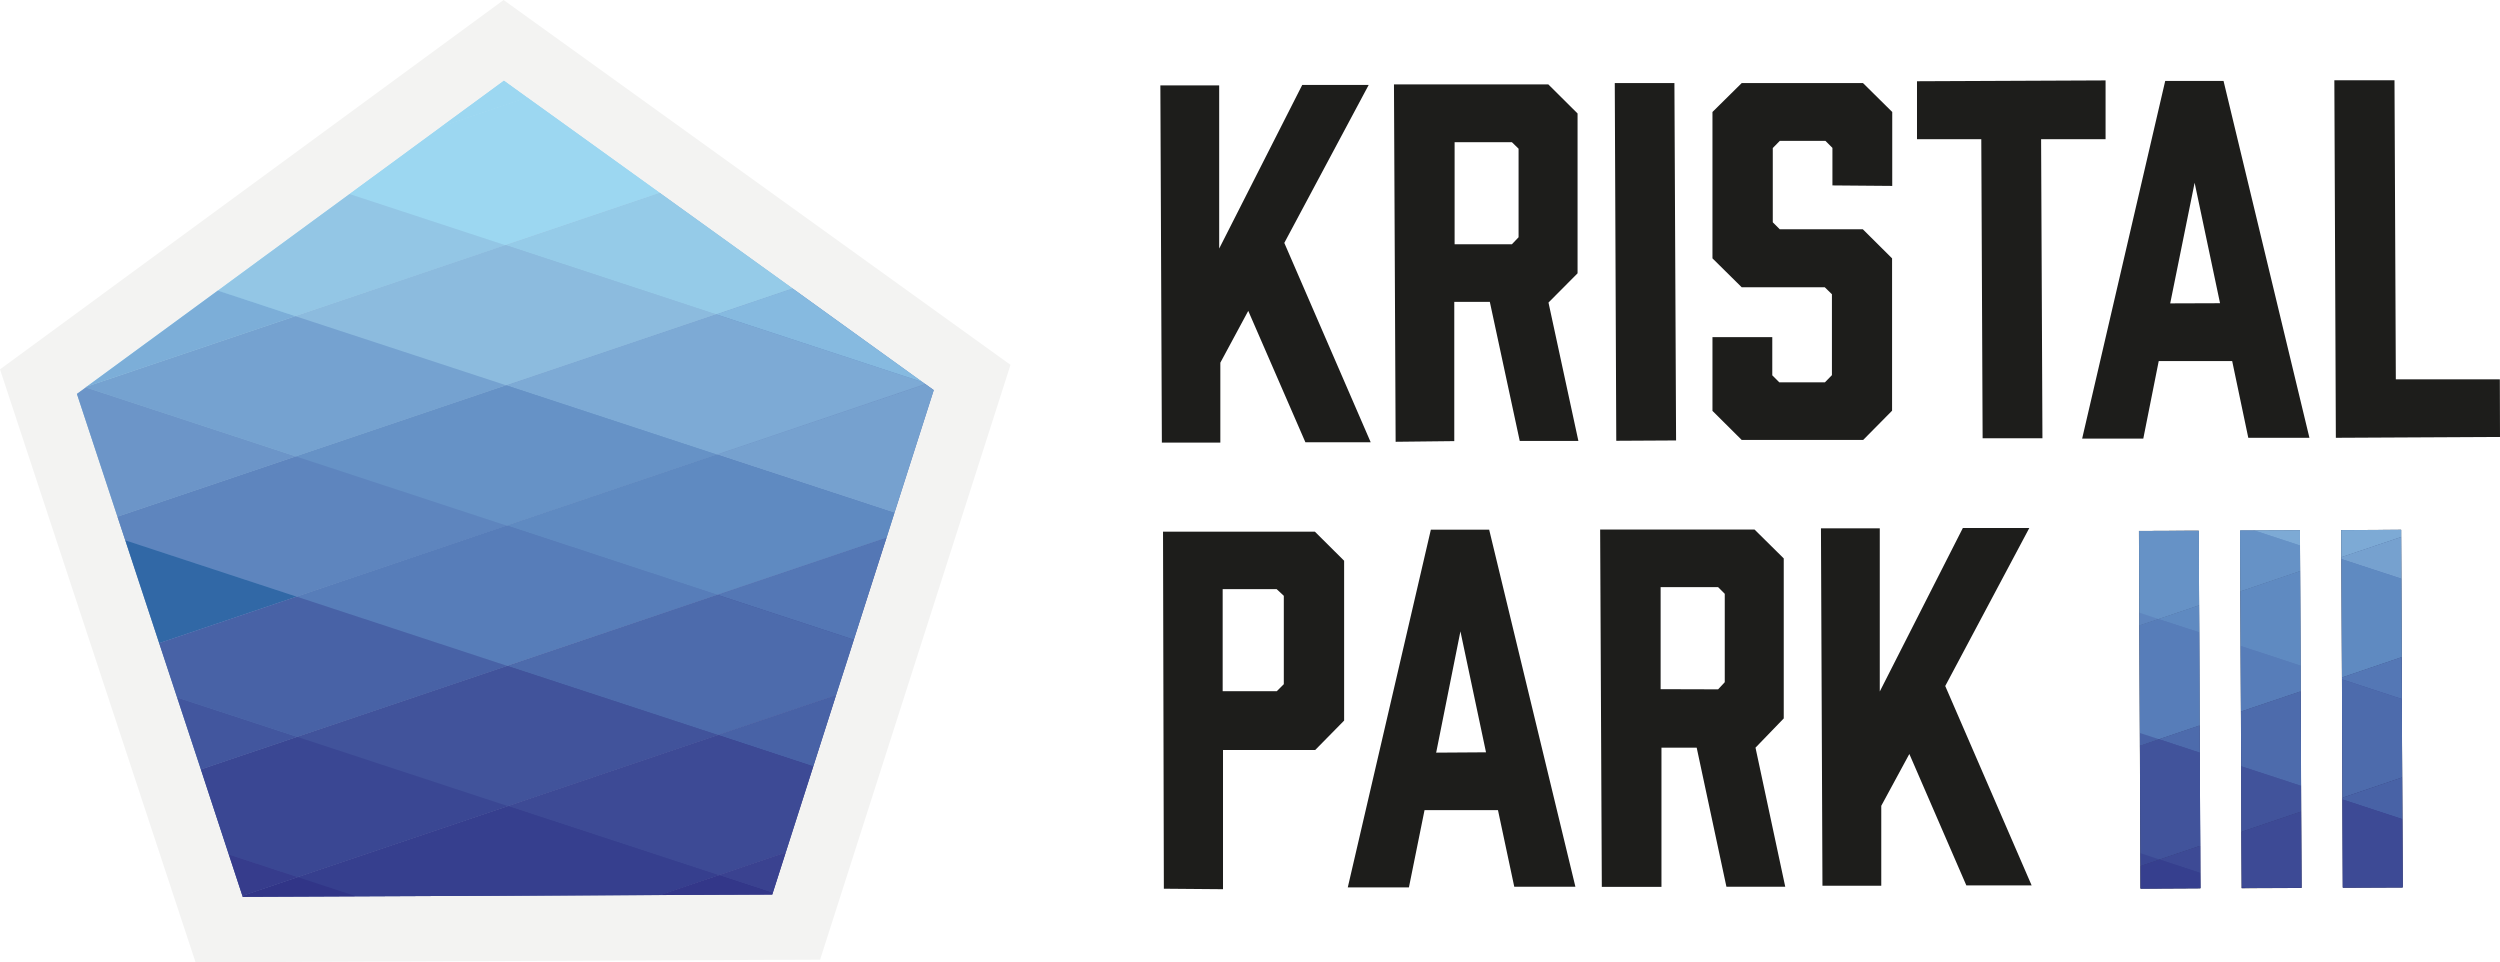 <svg xmlns="http://www.w3.org/2000/svg" viewBox="0 0 150.47 57.92"><defs><style>.p-1{fill:#f3f3f2;}.p-2{fill:#9cd7f1;}.p-3{fill:#8cbbdd;}.p-4{fill:#6692c6;}.p-5{fill:#587bb7;}.p-6{fill:#41539b;}.p-7{fill:#363f8e;}.p-8{fill:#2d2e83;}.p-9{fill:#95cbe8;}.p-10{fill:#86bae0;}.p-11{fill:#93c6e5;}.p-12{fill:#8cbbde;}.p-13{fill:#7daad5;}.p-14{fill:#76a1cf;}.p-15{fill:#7caed8;}.p-16{fill:#75a2d0;}.p-17{fill:#5f8ac1;}.p-18{fill:#5477b5;}.p-19{fill:#6c95c8;}.p-20{fill:#5e85be;}.p-21{fill:#577db9;}.p-22{fill:#4d6bac;}.p-23{fill:#4862a6;}.p-24{fill:#3168a6;}.p-25{fill:#3d4a95;}.p-26{fill:#3a4290;}.p-27{fill:#42569e;}.p-28{fill:#3a4793;}.p-29{fill:#333789;}.p-30{fill:#363c8c;}.p-31{fill:#313587;}.p-32{fill:#1d1d1b;}</style></defs><polygon class="p-1" points="0 22.23 11.77 57.92 49.36 57.76 60.82 21.96 30.31 0 0 22.23"/><polygon class="p-2" points="26.62 7.59 5.22 23.27 39.71 11.61 31.72 5.86 26.62 7.59"/><polygon class="p-2" points="26.58 7.61 31.73 5.87 30.33 4.86 26.58 7.61"/><polygon class="p-3" points="5.22 23.27 4.63 23.71 7.07 31.1 47.7 17.36 39.71 11.61 5.22 23.27"/><polygon class="p-4" points="7.07 31.1 9.58 38.71 55.69 23.12 47.7 17.36 7.07 31.1"/><polygon class="p-5" points="9.58 38.71 12.09 46.31 53.36 32.36 56.2 23.48 55.69 23.11 9.58 38.71"/><polygon class="p-6" points="12.09 46.31 14.59 53.92 50.32 41.84 53.36 32.36 12.09 46.31"/><polygon class="p-7" points="14.59 53.92 14.61 53.98 39.75 53.87 47.29 51.31 50.32 41.84 14.59 53.92"/><polygon class="p-8" points="39.75 53.87 46.48 53.84 47.29 51.31 39.75 53.87"/><polygon class="p-2" points="26.58 7.61 21.04 11.68 30.42 14.75 39.71 11.61 34.03 7.52 30.38 6.33 26.58 7.61"/><polygon class="p-2" points="26.58 7.61 30.38 6.33 28.97 5.86 26.58 7.61"/><polygon class="p-9" points="30.42 14.75 43.1 18.92 47.7 17.36 39.71 11.61 30.42 14.75"/><polygon class="p-10" points="43.1 18.92 55.53 23 50.25 19.2 47.7 17.36 43.1 18.92"/><polygon class="p-2" points="30.38 6.33 34.03 7.52 31.73 5.87 30.38 6.33"/><polygon class="p-2" points="30.33 4.86 28.97 5.86 30.38 6.33 31.73 5.87 30.33 4.86"/><polygon class="p-11" points="16.06 15.33 13.11 17.5 17.78 19.03 30.42 14.76 21.04 11.68 16.06 15.33"/><polygon class="p-12" points="17.78 19.03 30.46 23.19 43.1 18.92 30.42 14.75 17.78 19.03"/><polygon class="p-13" points="30.46 23.19 43.14 27.36 55.69 23.11 55.53 23 43.1 18.92 30.46 23.19"/><polygon class="p-14" points="43.14 27.36 53.83 30.87 56.2 23.48 55.69 23.12 43.14 27.36"/><polygon class="p-15" points="5.22 23.27 17.78 19.03 13.11 17.49 5.22 23.27"/><polygon class="p-16" points="5.22 23.27 5.17 23.32 17.81 27.47 30.46 23.19 17.78 19.03 5.22 23.27"/><polygon class="p-4" points="17.81 27.47 30.5 31.63 43.14 27.36 30.46 23.19 17.81 27.47"/><polygon class="p-17" points="30.5 31.63 43.17 35.8 53.36 32.36 53.83 30.87 43.14 27.36 30.5 31.63"/><polygon class="p-18" points="43.17 35.8 51.39 38.5 53.21 32.81 53.36 32.36 43.17 35.8"/><polygon class="p-19" points="4.63 23.71 7.07 31.1 17.81 27.47 5.17 23.32 4.63 23.71"/><polygon class="p-20" points="7.07 31.1 7.54 32.52 17.85 35.91 30.5 31.64 17.81 27.47 7.07 31.1"/><polygon class="p-21" points="17.85 35.91 30.53 40.07 43.17 35.8 30.5 31.63 17.85 35.91"/><polygon class="p-22" points="30.53 40.08 43.21 44.24 50.32 41.84 51.13 39.33 51.39 38.5 43.17 35.8 30.53 40.08"/><polygon class="p-23" points="43.21 44.24 48.95 46.13 50.32 41.84 43.21 44.24"/><polygon class="p-24" points="8 33.92 9.58 38.71 17.85 35.91 7.54 32.52 8 33.92"/><polygon class="p-23" points="9.58 38.71 10.66 41.98 17.89 44.35 30.53 40.08 17.85 35.91 9.58 38.71"/><polygon class="p-6" points="17.89 44.35 30.57 48.52 43.21 44.24 30.53 40.08 17.89 44.35"/><polygon class="p-25" points="30.57 48.52 43.25 52.68 47.29 51.31 48.95 46.13 43.21 44.24 30.57 48.52"/><polygon class="p-26" points="43.25 52.68 46.51 53.75 47.29 51.31 43.25 52.68"/><polygon class="p-27" points="12.09 46.31 17.89 44.35 10.66 41.98 12.09 46.31"/><polygon class="p-28" points="12.09 46.31 13.77 51.43 17.92 52.79 30.57 48.52 17.89 44.35 12.09 46.31"/><polygon class="p-7" points="17.92 52.79 21.44 53.95 39.75 53.87 43.25 52.68 30.57 48.52 17.92 52.79"/><polygon class="p-29" points="39.75 53.86 46.48 53.84 46.51 53.75 43.25 52.68 39.75 53.86"/><polygon class="p-30" points="14.59 53.92 17.92 52.79 13.77 51.43 14.59 53.92"/><polygon class="p-31" points="14.59 53.92 14.61 53.98 21.44 53.95 17.92 52.79 14.59 53.92"/><rect class="p-32" x="128.79" y="31.95" width="3.6" height="21.52" transform="translate(-0.19 0.57) rotate(-0.25)"/><polygon class="p-4" points="128.75 31.96 128.77 37.64 132.36 36.43 132.34 31.95 128.75 31.96"/><polygon class="p-5" points="128.77 37.64 128.8 44.88 132.39 43.66 132.36 36.43 128.77 37.64"/><polygon class="p-6" points="128.8 44.88 128.84 52.12 132.43 50.9 132.39 43.66 128.8 44.88"/><polygon class="p-7" points="128.84 52.12 128.84 53.48 132.44 53.46 132.43 50.9 128.84 52.12"/><polygon class="p-4" points="132.34 31.95 128.75 31.96 128.77 36.88 129.91 37.26 132.36 36.43 132.34 31.95"/><polygon class="p-17" points="132.36 36.43 129.91 37.26 132.37 38.06 132.36 36.43"/><polygon class="p-20" points="128.77 37.64 129.91 37.26 128.77 36.88 128.77 37.64"/><polygon class="p-21" points="129.91 37.26 128.77 37.64 128.8 44.12 129.94 44.49 132.39 43.66 132.37 38.06 129.91 37.26"/><polygon class="p-22" points="132.39 43.66 129.94 44.49 132.4 45.3 132.39 43.66"/><polygon class="p-23" points="128.8 44.88 129.94 44.49 128.8 44.12 128.8 44.88"/><polygon class="p-6" points="129.94 44.49 128.8 44.88 128.83 51.35 129.97 51.73 132.43 50.9 132.4 45.3 129.94 44.49"/><polygon class="p-25" points="132.43 50.9 129.97 51.73 132.43 52.54 132.43 50.9"/><polygon class="p-28" points="128.84 52.12 129.97 51.73 128.83 51.35 128.84 52.12"/><polygon class="p-7" points="129.97 51.73 128.84 52.12 128.84 53.48 132.44 53.46 132.43 52.54 129.97 51.73"/><rect class="p-32" x="134.88" y="31.93" width="3.6" height="21.52" transform="translate(-0.19 0.6) rotate(-0.25)"/><polygon class="p-4" points="134.83 31.93 134.85 35.59 138.44 34.37 138.43 31.92 134.83 31.93"/><polygon class="p-5" points="134.85 35.59 134.88 42.82 138.47 41.61 138.44 34.37 134.85 35.59"/><polygon class="p-6" points="134.88 42.82 134.91 50.06 138.5 48.85 138.47 41.61 134.88 42.82"/><polygon class="p-7" points="134.91 50.06 134.93 53.45 138.52 53.43 138.5 48.85 134.91 50.06"/><polygon class="p-13" points="135.69 31.93 138.43 32.83 138.43 31.92 135.69 31.93"/><polygon class="p-4" points="135.69 31.93 134.83 31.93 134.85 35.59 138.44 34.37 138.43 32.83 135.69 31.93"/><polygon class="p-17" points="138.44 34.37 134.85 35.59 134.86 38.88 138.47 40.07 138.44 34.37"/><polygon class="p-21" points="134.86 38.88 134.88 42.82 138.47 41.61 138.47 40.06 134.86 38.88"/><polygon class="p-22" points="138.47 41.61 134.88 42.82 134.9 46.12 138.5 47.3 138.47 41.61"/><polygon class="p-6" points="134.9 46.12 134.91 50.06 138.5 48.84 138.5 47.3 134.9 46.12"/><polygon class="p-25" points="138.5 48.84 134.91 50.06 134.93 53.36 135.21 53.45 138.52 53.43 138.5 48.84"/><polygon class="p-7" points="134.93 53.45 135.21 53.45 134.93 53.36 134.93 53.45"/><rect class="p-32" x="140.97" y="31.9" width="3.6" height="21.52" transform="translate(-0.19 0.62) rotate(-0.25)"/><polygon class="p-4" points="140.92 31.91 140.93 33.53 144.52 32.32 144.52 31.89 140.92 31.91"/><polygon class="p-5" points="140.93 33.53 140.96 40.77 144.55 39.55 144.52 32.32 140.93 33.53"/><polygon class="p-6" points="140.96 40.77 140.99 48.01 144.58 46.79 144.55 39.55 140.96 40.77"/><polygon class="p-7" points="140.99 48.01 141.01 53.42 144.61 53.41 144.58 46.79 140.99 48.01"/><polygon class="p-13" points="144.52 31.89 140.92 31.91 140.93 33.53 144.52 32.32 144.52 31.89"/><polygon class="p-14" points="144.52 32.32 140.93 33.53 140.93 33.65 144.53 34.83 144.52 32.32"/><polygon class="p-17" points="140.93 33.65 140.96 40.77 144.55 39.55 144.53 34.83 140.93 33.65"/><polygon class="p-18" points="144.55 39.55 140.96 40.77 140.96 40.89 144.56 42.07 144.55 39.55"/><polygon class="p-22" points="140.96 40.89 140.99 48.01 144.58 46.79 144.56 42.07 140.96 40.89"/><polygon class="p-23" points="144.58 46.79 140.99 48.01 140.99 48.12 144.59 49.3 144.58 46.79"/><polygon class="p-25" points="140.99 48.12 141.01 53.42 144.61 53.41 144.59 49.3 140.99 48.12"/><path class="p-32" d="M77.3,14.62l5.2,12-3.93,0-3.44-7.91-1.68,3.12,0,4.81H69.93L69.84,5.14h3.54l0,9.82,5-9.85h4Z"/><path class="p-32" d="M84,26.59l-.1-21.51,9.29,0,1.76,1.75,0,9.62-1.75,1.76L95,26.54l-3.53,0-1.8-8.37H87.53l0,8.38ZM91,14.7l.4-.42,0-5.33-.4-.39-3.45,0,0,6.14Z"/><path class="p-32" d="M97.28,26.53,97.19,5h3.59l.1,21.51Z"/><path class="p-32" d="M110.29,11.16V8.9l-.42-.42h-2.75l-.42.43,0,4.47.42.42,5,0,1.76,1.75,0,9.17-1.74,1.76-7.31,0-1.76-1.75,0-4.44,3.6,0v2.3l.42.42h2.75l.42-.43,0-4.87-.43-.42-5,0-1.76-1.74,0-8.81L104.83,5l7.3,0,1.76,1.74,0,4.45Z"/><path class="p-32" d="M126.73,8.38h-3.88l.08,18-3.6,0-.08-18-3.87,0,0-3.49,11.35-.05Z"/><path class="p-32" d="M134.35,21.73l-4.42,0L129,26.4h-3.68l5-21.53,3.51,0L139,26.35l-3.68,0Zm-.73-3.48L132.09,11l-1.47,7.26Z"/><path class="p-32" d="M150.47,26.3l-9.88.05L140.5,4.83h3.62l.08,18,6.26,0Z"/><path class="p-32" d="M70.05,53.49,70,32l9.14,0,1.76,1.75,0,9.62-1.74,1.77-5.55,0,0,8.38Zm6.8-11.89.42-.42,0-5.32-.43-.4-3.25,0,0,6.14Z"/><path class="p-32" d="M90.16,48.76l-4.42,0-.94,4.65H81.12l5-21.53,3.51,0,5.19,21.49-3.68,0Zm-.72-3.48L87.9,38,86.44,45.3Z"/><path class="p-32" d="M96.41,53.38l-.1-21.51,9.29,0,1.76,1.74,0,9.63L105.66,45l1.79,8.37h-3.54L102.12,45H100l0,8.38Zm7-11.89.4-.43,0-5.32-.4-.4-3.46,0,0,6.14Z"/><path class="p-32" d="M117.08,41.29l5.2,12-3.93,0-3.43-7.91-1.69,3.12,0,4.81-3.54,0-.09-21.51,3.54,0,0,9.82,5-9.84,4,0Z"/></svg>
